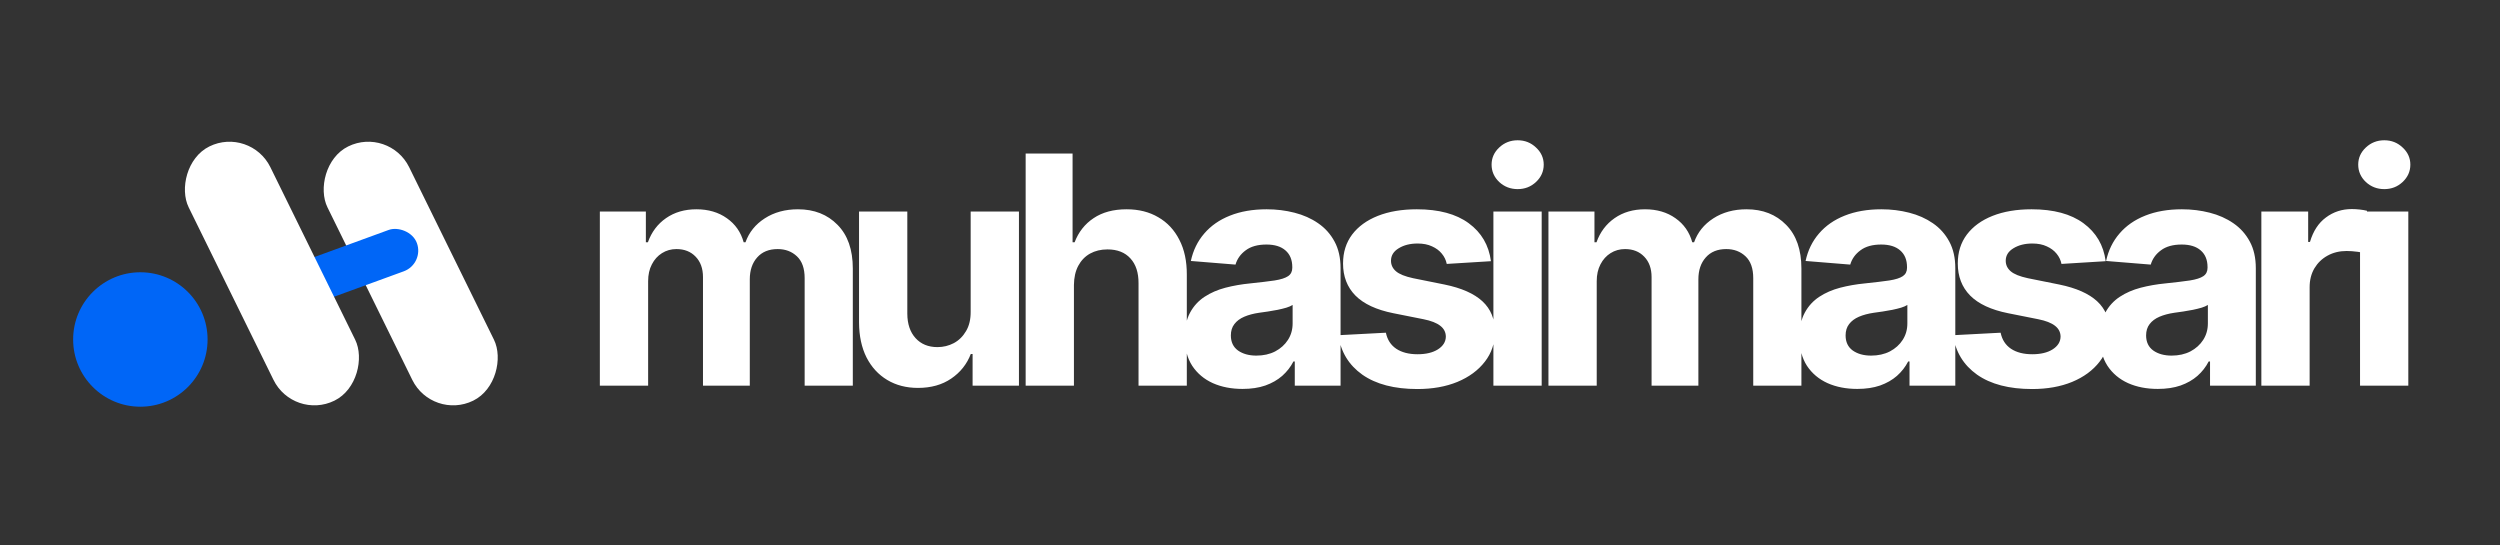 <svg width="376" height="82" viewBox="0 0 376 82" fill="none" xmlns="http://www.w3.org/2000/svg">
<rect x="0" y="0" width="376" height="82" fill="#333333" stroke="none"/>
<path d="M90.217 58V31.818H97.138V36.438H97.445C97.99 34.903 98.899 33.693 100.172 32.807C101.445 31.921 102.967 31.477 104.74 31.477C106.536 31.477 108.064 31.926 109.325 32.824C110.587 33.71 111.428 34.915 111.848 36.438H112.121C112.655 34.938 113.621 33.739 115.019 32.841C116.428 31.932 118.092 31.477 120.013 31.477C122.456 31.477 124.439 32.256 125.962 33.812C127.496 35.358 128.263 37.551 128.263 40.392V58H121.019V41.824C121.019 40.369 120.632 39.278 119.859 38.551C119.087 37.824 118.121 37.46 116.962 37.46C115.644 37.46 114.615 37.881 113.876 38.722C113.138 39.551 112.769 40.648 112.769 42.011V58H105.729V41.67C105.729 40.386 105.359 39.364 104.621 38.602C103.894 37.841 102.933 37.46 101.74 37.46C100.933 37.46 100.206 37.665 99.558 38.074C98.922 38.472 98.416 39.034 98.041 39.761C97.666 40.477 97.479 41.318 97.479 42.284V58H90.217ZM145.988 46.852V31.818H153.25V58H146.278V53.244H146.005C145.415 54.778 144.432 56.011 143.057 56.943C141.693 57.875 140.028 58.341 138.062 58.341C136.312 58.341 134.772 57.943 133.443 57.148C132.113 56.352 131.074 55.222 130.324 53.756C129.585 52.29 129.21 50.534 129.199 48.489V31.818H136.46V47.193C136.471 48.739 136.886 49.96 137.704 50.858C138.522 51.756 139.619 52.205 140.994 52.205C141.869 52.205 142.687 52.006 143.449 51.608C144.21 51.199 144.824 50.597 145.29 49.801C145.767 49.006 146 48.023 145.988 46.852ZM161.519 42.864V58H154.258V23.091H161.315V36.438H161.622C162.213 34.892 163.167 33.682 164.485 32.807C165.803 31.921 167.457 31.477 169.445 31.477C171.264 31.477 172.849 31.875 174.201 32.67C175.565 33.455 176.622 34.585 177.372 36.062C178.133 37.528 178.508 39.284 178.497 41.33V58H171.235V42.625C171.247 41.011 170.838 39.756 170.008 38.858C169.19 37.96 168.042 37.511 166.565 37.511C165.576 37.511 164.701 37.722 163.94 38.142C163.19 38.562 162.599 39.176 162.167 39.983C161.747 40.778 161.531 41.739 161.519 42.864ZM186.877 58.494C185.207 58.494 183.718 58.205 182.411 57.625C181.104 57.034 180.07 56.165 179.309 55.017C178.559 53.858 178.184 52.415 178.184 50.688C178.184 49.233 178.451 48.011 178.985 47.023C179.519 46.034 180.246 45.239 181.167 44.636C182.087 44.034 183.133 43.58 184.303 43.273C185.485 42.966 186.724 42.75 188.019 42.625C189.542 42.466 190.769 42.318 191.701 42.182C192.633 42.034 193.309 41.818 193.729 41.534C194.15 41.25 194.36 40.83 194.36 40.273V40.17C194.36 39.091 194.019 38.256 193.337 37.665C192.667 37.074 191.712 36.778 190.474 36.778C189.167 36.778 188.127 37.068 187.354 37.648C186.582 38.216 186.07 38.932 185.82 39.795L179.104 39.25C179.445 37.659 180.116 36.284 181.116 35.125C182.116 33.955 183.405 33.057 184.985 32.432C186.576 31.796 188.417 31.477 190.508 31.477C191.962 31.477 193.354 31.648 194.684 31.989C196.025 32.33 197.212 32.858 198.246 33.574C199.292 34.29 200.116 35.21 200.718 36.335C201.32 37.449 201.621 38.784 201.621 40.341V58H194.735V54.369H194.53C194.11 55.188 193.547 55.909 192.843 56.534C192.138 57.148 191.292 57.631 190.303 57.983C189.315 58.324 188.172 58.494 186.877 58.494ZM188.957 53.483C190.025 53.483 190.968 53.273 191.786 52.852C192.604 52.42 193.246 51.841 193.712 51.114C194.178 50.386 194.411 49.562 194.411 48.642V45.864C194.184 46.011 193.871 46.148 193.474 46.273C193.087 46.386 192.65 46.494 192.161 46.597C191.672 46.688 191.184 46.773 190.695 46.852C190.207 46.92 189.763 46.983 189.366 47.04C188.513 47.165 187.769 47.364 187.133 47.636C186.496 47.909 186.002 48.278 185.65 48.744C185.297 49.199 185.121 49.767 185.121 50.449C185.121 51.438 185.479 52.193 186.195 52.716C186.922 53.227 187.843 53.483 188.957 53.483ZM224.239 39.284L217.591 39.693C217.478 39.125 217.233 38.614 216.858 38.159C216.483 37.693 215.989 37.324 215.375 37.051C214.773 36.767 214.051 36.625 213.211 36.625C212.086 36.625 211.137 36.864 210.364 37.341C209.591 37.807 209.205 38.432 209.205 39.216C209.205 39.841 209.455 40.369 209.955 40.801C210.455 41.233 211.313 41.58 212.529 41.841L217.267 42.795C219.813 43.318 221.711 44.159 222.961 45.318C224.211 46.477 224.836 48 224.836 49.886C224.836 51.602 224.33 53.108 223.319 54.403C222.319 55.699 220.944 56.71 219.194 57.438C217.455 58.153 215.449 58.511 213.176 58.511C209.711 58.511 206.949 57.79 204.892 56.347C202.847 54.892 201.648 52.915 201.296 50.415L208.438 50.04C208.654 51.097 209.176 51.903 210.006 52.46C210.836 53.006 211.898 53.278 213.194 53.278C214.466 53.278 215.489 53.034 216.262 52.545C217.046 52.045 217.444 51.403 217.455 50.619C217.444 49.96 217.165 49.42 216.62 49C216.074 48.568 215.233 48.239 214.097 48.011L209.563 47.108C207.006 46.597 205.103 45.71 203.853 44.449C202.614 43.188 201.995 41.58 201.995 39.625C201.995 37.943 202.449 36.494 203.358 35.278C204.279 34.062 205.569 33.125 207.228 32.466C208.898 31.807 210.853 31.477 213.091 31.477C216.398 31.477 219 32.176 220.898 33.574C222.807 34.972 223.921 36.875 224.239 39.284ZM224.608 58V31.818H231.869V58H224.608ZM228.256 28.443C227.176 28.443 226.25 28.085 225.477 27.369C224.716 26.642 224.335 25.773 224.335 24.761C224.335 23.761 224.716 22.903 225.477 22.188C226.25 21.46 227.176 21.097 228.256 21.097C229.335 21.097 230.256 21.46 231.017 22.188C231.79 22.903 232.176 23.761 232.176 24.761C232.176 25.773 231.79 26.642 231.017 27.369C230.256 28.085 229.335 28.443 228.256 28.443ZM232.886 58V31.818H239.807V36.438H240.113C240.659 34.903 241.568 33.693 242.841 32.807C244.113 31.921 245.636 31.477 247.409 31.477C249.204 31.477 250.733 31.926 251.994 32.824C253.255 33.71 254.096 34.915 254.517 36.438H254.79C255.324 34.938 256.29 33.739 257.687 32.841C259.096 31.932 260.761 31.477 262.682 31.477C265.125 31.477 267.108 32.256 268.63 33.812C270.165 35.358 270.932 37.551 270.932 40.392V58H263.687V41.824C263.687 40.369 263.301 39.278 262.528 38.551C261.755 37.824 260.79 37.46 259.63 37.46C258.312 37.46 257.284 37.881 256.545 38.722C255.807 39.551 255.437 40.648 255.437 42.011V58H248.397V41.67C248.397 40.386 248.028 39.364 247.29 38.602C246.562 37.841 245.602 37.46 244.409 37.46C243.602 37.46 242.875 37.665 242.227 38.074C241.591 38.472 241.085 39.034 240.71 39.761C240.335 40.477 240.147 41.318 240.147 42.284V58H232.886ZM279.333 58.494C277.663 58.494 276.174 58.205 274.867 57.625C273.561 57.034 272.526 56.165 271.765 55.017C271.015 53.858 270.64 52.415 270.64 50.688C270.64 49.233 270.907 48.011 271.441 47.023C271.975 46.034 272.703 45.239 273.623 44.636C274.543 44.034 275.589 43.58 276.759 43.273C277.941 42.966 279.18 42.75 280.475 42.625C281.998 42.466 283.225 42.318 284.157 42.182C285.089 42.034 285.765 41.818 286.186 41.534C286.606 41.25 286.816 40.83 286.816 40.273V40.17C286.816 39.091 286.475 38.256 285.793 37.665C285.123 37.074 284.168 36.778 282.93 36.778C281.623 36.778 280.583 37.068 279.811 37.648C279.038 38.216 278.526 38.932 278.276 39.795L271.561 39.25C271.901 37.659 272.572 36.284 273.572 35.125C274.572 33.955 275.862 33.057 277.441 32.432C279.032 31.796 280.873 31.477 282.964 31.477C284.418 31.477 285.811 31.648 287.14 31.989C288.481 32.33 289.668 32.858 290.703 33.574C291.748 34.29 292.572 35.21 293.174 36.335C293.776 37.449 294.078 38.784 294.078 40.341V58H287.191V54.369H286.987C286.566 55.188 286.004 55.909 285.299 56.534C284.595 57.148 283.748 57.631 282.759 57.983C281.771 58.324 280.629 58.494 279.333 58.494ZM281.413 53.483C282.481 53.483 283.424 53.273 284.242 52.852C285.061 52.42 285.703 51.841 286.168 51.114C286.634 50.386 286.867 49.562 286.867 48.642V45.864C286.64 46.011 286.328 46.148 285.93 46.273C285.543 46.386 285.106 46.494 284.617 46.597C284.129 46.688 283.64 46.773 283.151 46.852C282.663 46.92 282.22 46.983 281.822 47.04C280.97 47.165 280.225 47.364 279.589 47.636C278.953 47.909 278.458 48.278 278.106 48.744C277.754 49.199 277.578 49.767 277.578 50.449C277.578 51.438 277.936 52.193 278.651 52.716C279.379 53.227 280.299 53.483 281.413 53.483ZM316.695 39.284L310.047 39.693C309.934 39.125 309.69 38.614 309.315 38.159C308.94 37.693 308.445 37.324 307.832 37.051C307.229 36.767 306.508 36.625 305.667 36.625C304.542 36.625 303.593 36.864 302.82 37.341C302.047 37.807 301.661 38.432 301.661 39.216C301.661 39.841 301.911 40.369 302.411 40.801C302.911 41.233 303.769 41.58 304.985 41.841L309.724 42.795C312.269 43.318 314.167 44.159 315.417 45.318C316.667 46.477 317.292 48 317.292 49.886C317.292 51.602 316.786 53.108 315.775 54.403C314.775 55.699 313.4 56.71 311.65 57.438C309.911 58.153 307.905 58.511 305.633 58.511C302.167 58.511 299.405 57.79 297.349 56.347C295.303 54.892 294.104 52.915 293.752 50.415L300.894 50.04C301.11 51.097 301.633 51.903 302.462 52.46C303.292 53.006 304.354 53.278 305.65 53.278C306.922 53.278 307.945 53.034 308.718 52.545C309.502 52.045 309.9 51.403 309.911 50.619C309.9 49.96 309.621 49.42 309.076 49C308.53 48.568 307.69 48.239 306.553 48.011L302.019 47.108C299.462 46.597 297.559 45.71 296.309 44.449C295.07 43.188 294.451 41.58 294.451 39.625C294.451 37.943 294.905 36.494 295.815 35.278C296.735 34.062 298.025 33.125 299.684 32.466C301.354 31.807 303.309 31.477 305.547 31.477C308.854 31.477 311.457 32.176 313.354 33.574C315.263 34.972 316.377 36.875 316.695 39.284ZM324.53 58.494C322.86 58.494 321.371 58.205 320.064 57.625C318.757 57.034 317.723 56.165 316.962 55.017C316.212 53.858 315.837 52.415 315.837 50.688C315.837 49.233 316.104 48.011 316.638 47.023C317.172 46.034 317.899 45.239 318.82 44.636C319.74 44.034 320.786 43.58 321.956 43.273C323.138 42.966 324.377 42.75 325.672 42.625C327.195 42.466 328.422 42.318 329.354 42.182C330.286 42.034 330.962 41.818 331.382 41.534C331.803 41.25 332.013 40.83 332.013 40.273V40.17C332.013 39.091 331.672 38.256 330.99 37.665C330.32 37.074 329.365 36.778 328.127 36.778C326.82 36.778 325.78 37.068 325.007 37.648C324.235 38.216 323.723 38.932 323.473 39.795L316.757 39.25C317.098 37.659 317.769 36.284 318.769 35.125C319.769 33.955 321.059 33.057 322.638 32.432C324.229 31.796 326.07 31.477 328.161 31.477C329.615 31.477 331.007 31.648 332.337 31.989C333.678 32.33 334.865 32.858 335.899 33.574C336.945 34.29 337.769 35.21 338.371 36.335C338.973 37.449 339.274 38.784 339.274 40.341V58H332.388V54.369H332.184C331.763 55.188 331.201 55.909 330.496 56.534C329.792 57.148 328.945 57.631 327.956 57.983C326.968 58.324 325.826 58.494 324.53 58.494ZM326.61 53.483C327.678 53.483 328.621 53.273 329.439 52.852C330.257 52.42 330.899 51.841 331.365 51.114C331.831 50.386 332.064 49.562 332.064 48.642V45.864C331.837 46.011 331.524 46.148 331.127 46.273C330.74 46.386 330.303 46.494 329.814 46.597C329.326 46.688 328.837 46.773 328.348 46.852C327.86 46.92 327.417 46.983 327.019 47.04C326.167 47.165 325.422 47.364 324.786 47.636C324.149 47.909 323.655 48.278 323.303 48.744C322.951 49.199 322.774 49.767 322.774 50.449C322.774 51.438 323.132 52.193 323.848 52.716C324.576 53.227 325.496 53.483 326.61 53.483ZM340.108 58V31.818H347.148V36.386H347.42C347.898 34.761 348.699 33.534 349.824 32.705C350.949 31.864 352.244 31.443 353.71 31.443C354.074 31.443 354.466 31.466 354.886 31.511C355.307 31.557 355.676 31.619 355.994 31.699V38.142C355.653 38.04 355.182 37.949 354.58 37.869C353.977 37.79 353.426 37.75 352.926 37.75C351.858 37.75 350.903 37.983 350.063 38.449C349.233 38.903 348.574 39.54 348.085 40.358C347.608 41.176 347.369 42.119 347.369 43.188V58H340.108ZM354.949 58V31.818H362.21V58H354.949ZM358.596 28.443C357.517 28.443 356.591 28.085 355.818 27.369C355.057 26.642 354.676 25.773 354.676 24.761C354.676 23.761 355.057 22.903 355.818 22.188C356.591 21.46 357.517 21.097 358.596 21.097C359.676 21.097 360.596 21.46 361.358 22.188C362.13 22.903 362.517 23.761 362.517 24.761C362.517 25.773 362.13 26.642 361.358 27.369C360.596 28.085 359.676 28.443 358.596 28.443Z" fill="white"/>
<ellipse cx="21.11" cy="51.059" rx="10.11" ry="10.11" fill="#0066F7"/>
<rect width="13.697" height="42.63" rx="6.849" transform="matrix(-0.897 0.441 0.441 0.897 58.515 19)" fill="white"/>
<rect width="6.618" height="24.713" rx="3.309" transform="matrix(0.343 0.94 0.94 -0.343 38.337 41.925)" fill="#0066F7"/>
<rect width="13.697" height="42.63" rx="6.849" transform="matrix(-0.897 0.441 0.441 0.897 37.642 19)" fill="white"/>
</svg>
